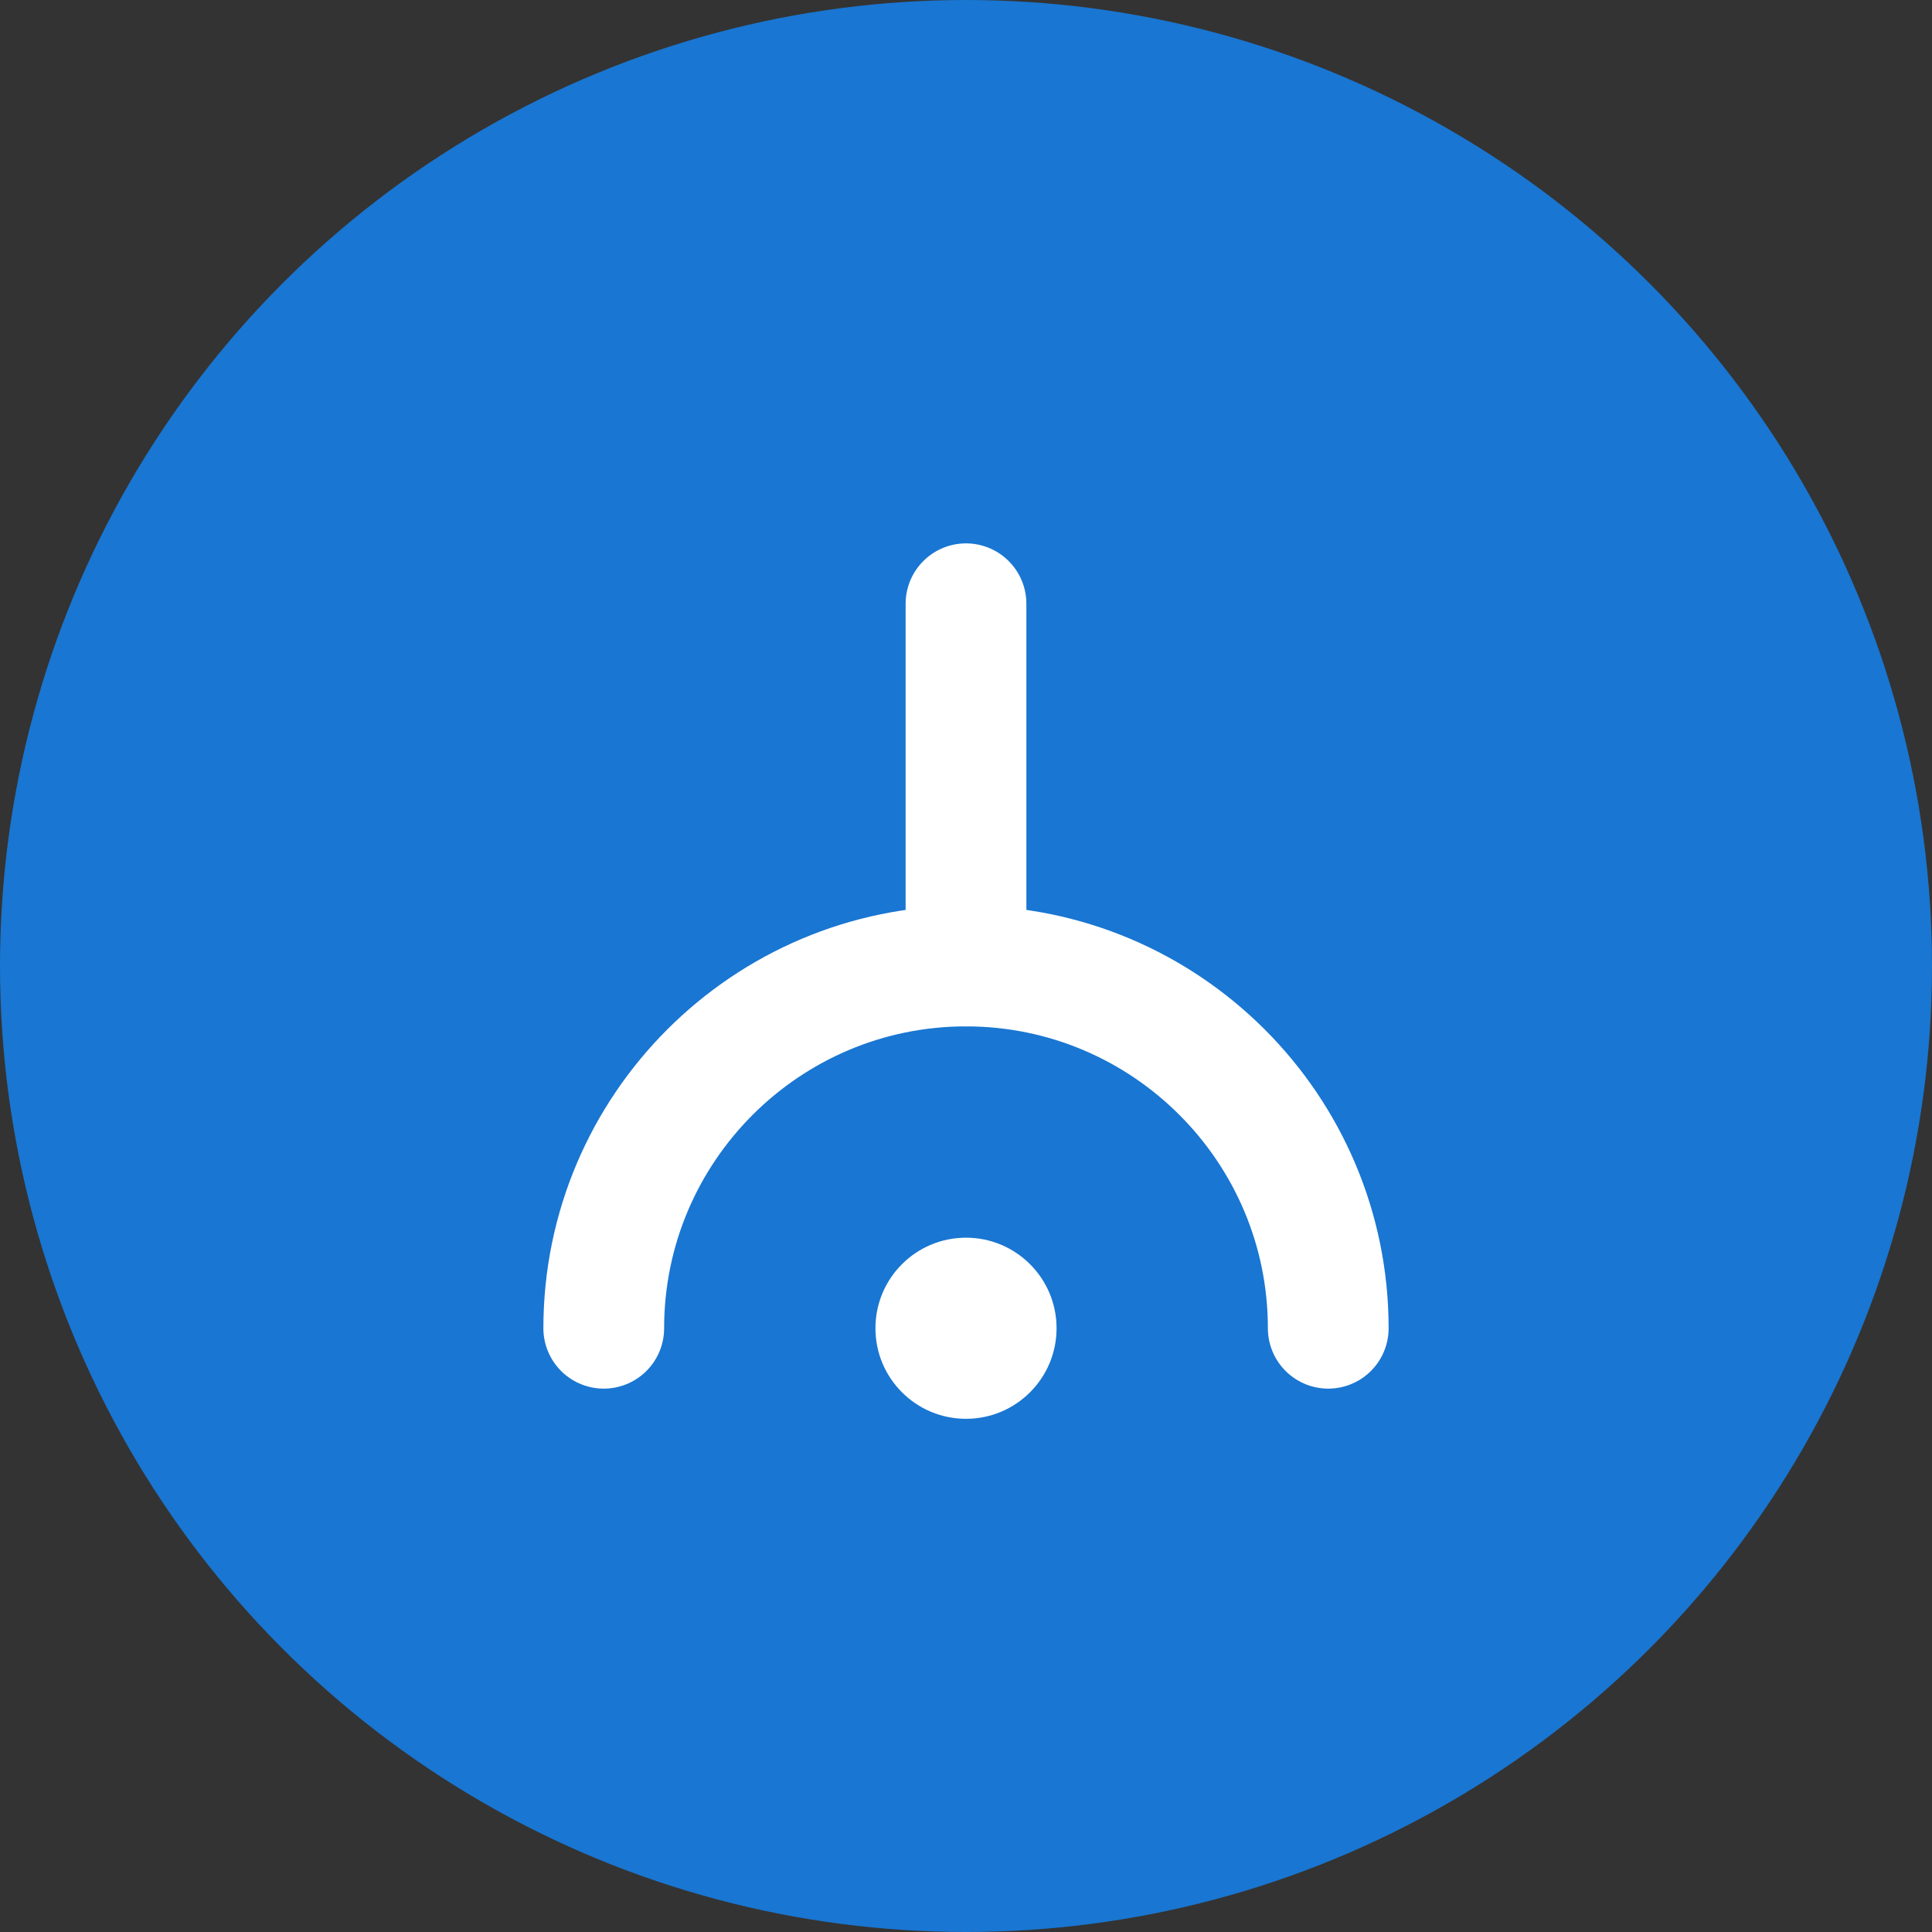 <svg width="32" height="32" viewBox="0 0 32 32" fill="none" xmlns="http://www.w3.org/2000/svg">
  <rect x="0" y="0" width="32" height="32" fill="#333333" stroke="none"/>
  <circle cx="16" cy="16" r="16" fill="#1976d2"/>
  <path d="M10 22c0-3.31 2.69-6 6-6s6 2.69 6 6" stroke="#fff" stroke-width="2" stroke-linecap="round" stroke-linejoin="round"/>
  <path d="M16 10v6" stroke="#fff" stroke-width="2" stroke-linecap="round" stroke-linejoin="round"/>
  <circle cx="16" cy="22" r="1.5" fill="#fff"/>
</svg>
